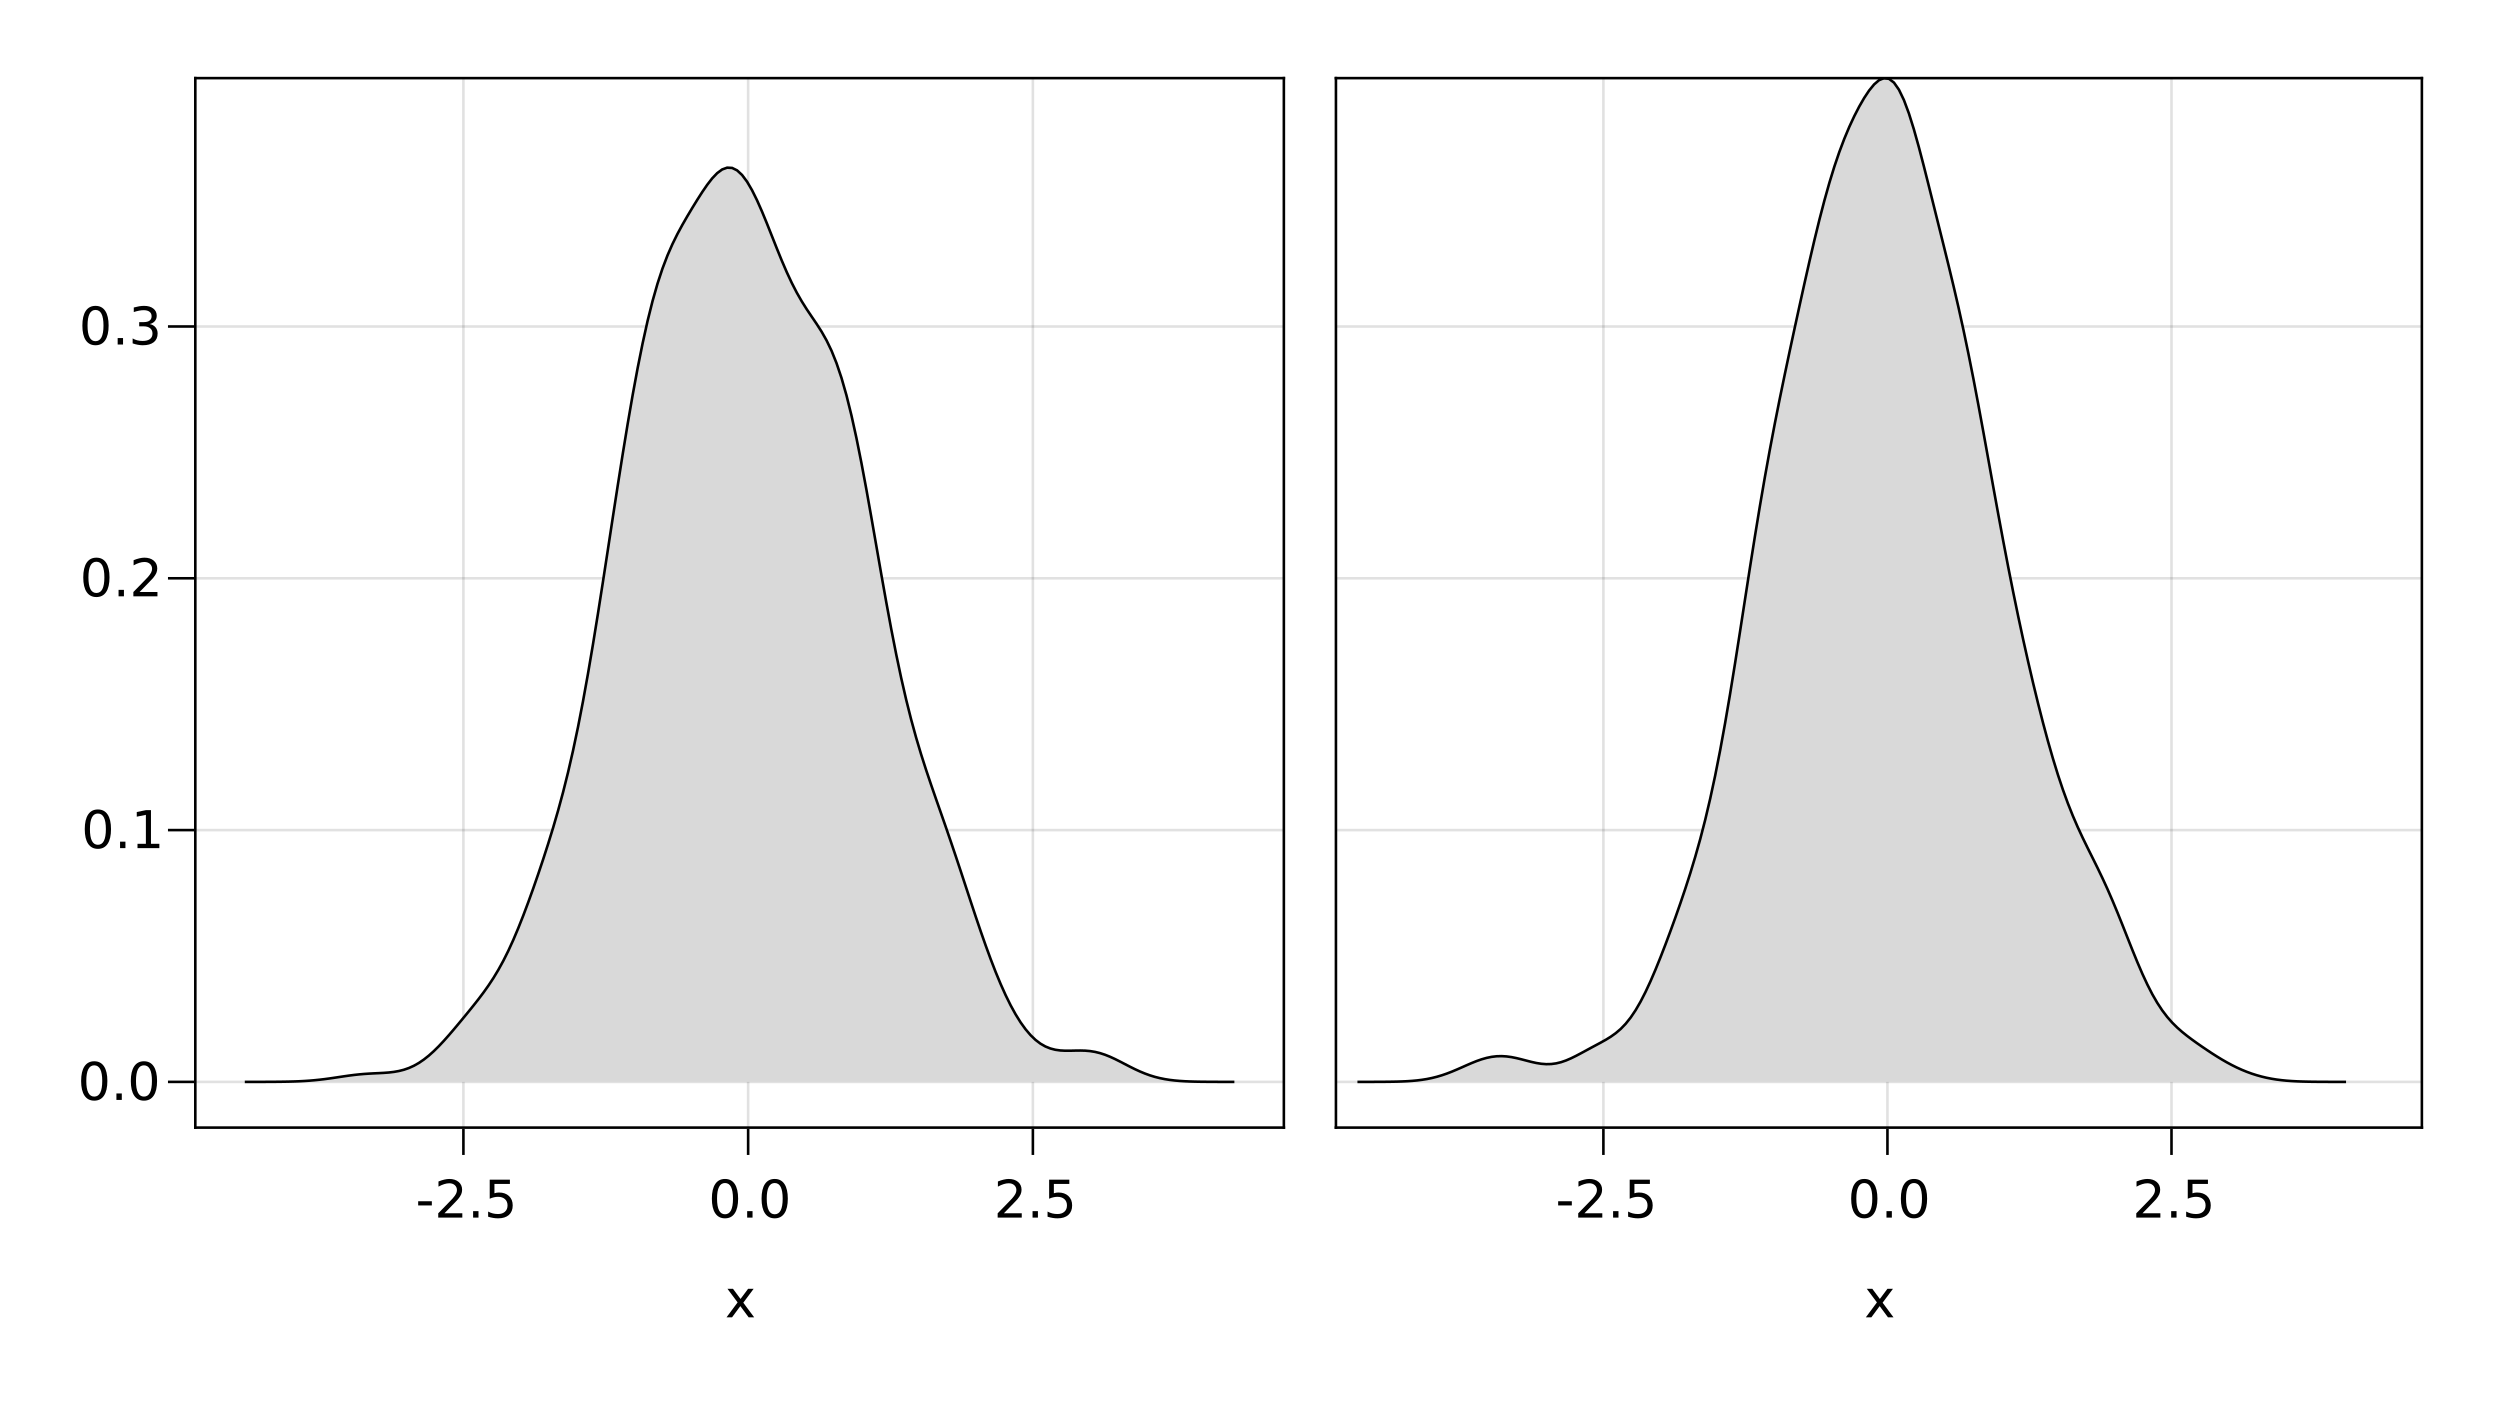 <?xml version="1.0" encoding="UTF-8"?>
<svg xmlns="http://www.w3.org/2000/svg" xmlns:xlink="http://www.w3.org/1999/xlink" width="960pt" height="540pt" viewBox="0 0 960 540" version="1.1">
<defs>
<g>
<symbol overflow="visible" id="glyph0-0">
<path style="stroke:none;" d="M 1 3.531 L 1 -14.109 L 11 -14.109 L 11 3.531 Z M 2.125 2.422 L 9.891 2.422 L 9.891 -12.984 L 2.125 -12.984 Z M 2.125 2.422 "/>
</symbol>
<symbol overflow="visible" id="glyph0-1">
<path style="stroke:none;" d="M 0.984 -6.281 L 6.234 -6.281 L 6.234 -4.672 L 0.984 -4.672 Z M 0.984 -6.281 "/>
</symbol>
<symbol overflow="visible" id="glyph0-2">
<path style="stroke:none;" d="M 2.141 -2.484 L 4.203 -2.484 L 4.203 0 L 2.141 0 Z M 2.141 -2.484 "/>
</symbol>
<symbol overflow="visible" id="glyph0-3">
<path style="stroke:none;" d="M 10.984 -10.938 L 7.016 -5.609 L 11.188 0 L 9.062 0 L 5.875 -4.297 L 2.703 0 L 0.578 0 L 4.828 -5.719 L 0.938 -10.938 L 3.062 -10.938 L 5.953 -7.047 L 8.859 -10.938 Z M 10.984 -10.938 "/>
</symbol>
<symbol overflow="visible" id="glyph1-0">
<path style="stroke:none;" d="M 1 3.531 L 1 -14.109 L 11 -14.109 L 11 3.531 Z M 2.125 2.422 L 9.891 2.422 L 9.891 -12.984 L 2.125 -12.984 Z M 2.125 2.422 "/>
</symbol>
<symbol overflow="visible" id="glyph1-1">
<path style="stroke:none;" d="M 3.844 -1.656 L 10.719 -1.656 L 10.719 0 L 1.469 0 L 1.469 -1.656 C 2.219 -2.438 3.238 -3.477 4.531 -4.781 C 5.82 -6.082 6.633 -6.926 6.969 -7.312 C 7.594 -8.02 8.031 -8.617 8.281 -9.109 C 8.531 -9.598 8.656 -10.082 8.656 -10.562 C 8.656 -11.332 8.383 -11.961 7.844 -12.453 C 7.301 -12.941 6.594 -13.188 5.719 -13.188 C 5.102 -13.188 4.453 -13.078 3.766 -12.859 C 3.078 -12.648 2.344 -12.328 1.562 -11.891 L 1.562 -13.875 C 2.352 -14.195 3.094 -14.438 3.781 -14.594 C 4.477 -14.758 5.113 -14.844 5.688 -14.844 C 7.195 -14.844 8.398 -14.461 9.297 -13.703 C 10.191 -12.953 10.641 -11.945 10.641 -10.688 C 10.641 -10.082 10.523 -9.508 10.297 -8.969 C 10.078 -8.438 9.672 -7.805 9.078 -7.078 C 8.922 -6.891 8.406 -6.344 7.531 -5.438 C 6.656 -4.539 5.426 -3.281 3.844 -1.656 Z M 3.844 -1.656 "/>
</symbol>
<symbol overflow="visible" id="glyph1-2">
<path style="stroke:none;" d="M 2.141 -2.484 L 4.203 -2.484 L 4.203 0 L 2.141 0 Z M 2.141 -2.484 "/>
</symbol>
<symbol overflow="visible" id="glyph1-3">
<path style="stroke:none;" d="M 2.156 -14.578 L 9.906 -14.578 L 9.906 -12.922 L 3.969 -12.922 L 3.969 -9.344 C 4.25 -9.445 4.531 -9.52 4.812 -9.562 C 5.102 -9.613 5.395 -9.641 5.688 -9.641 C 7.312 -9.641 8.598 -9.191 9.547 -8.297 C 10.504 -7.41 10.984 -6.203 10.984 -4.672 C 10.984 -3.109 10.492 -1.891 9.516 -1.016 C 8.535 -0.148 7.156 0.281 5.375 0.281 C 4.77 0.281 4.148 0.227 3.516 0.125 C 2.879 0.02 2.223 -0.133 1.547 -0.344 L 1.547 -2.328 C 2.129 -2.004 2.734 -1.766 3.359 -1.609 C 3.984 -1.453 4.645 -1.375 5.344 -1.375 C 6.469 -1.375 7.359 -1.672 8.016 -2.266 C 8.672 -2.859 9 -3.66 9 -4.672 C 9 -5.691 8.672 -6.5 8.016 -7.094 C 7.359 -7.688 6.469 -7.984 5.344 -7.984 C 4.812 -7.984 4.285 -7.922 3.766 -7.797 C 3.242 -7.68 2.707 -7.5 2.156 -7.25 Z M 2.156 -14.578 "/>
</symbol>
<symbol overflow="visible" id="glyph2-0">
<path style="stroke:none;" d="M 1 3.531 L 1 -14.109 L 11 -14.109 L 11 3.531 Z M 2.125 2.422 L 9.891 2.422 L 9.891 -12.984 L 2.125 -12.984 Z M 2.125 2.422 "/>
</symbol>
<symbol overflow="visible" id="glyph2-1">
<path style="stroke:none;" d="M 6.359 -13.281 C 5.336 -13.281 4.57 -12.781 4.062 -11.781 C 3.551 -10.781 3.297 -9.281 3.297 -7.281 C 3.297 -5.281 3.551 -3.781 4.062 -2.781 C 4.57 -1.781 5.336 -1.281 6.359 -1.281 C 7.379 -1.281 8.145 -1.781 8.656 -2.781 C 9.164 -3.781 9.422 -5.281 9.422 -7.281 C 9.422 -9.281 9.164 -10.781 8.656 -11.781 C 8.145 -12.781 7.379 -13.281 6.359 -13.281 Z M 6.359 -14.844 C 7.992 -14.844 9.238 -14.195 10.094 -12.906 C 10.957 -11.613 11.391 -9.738 11.391 -7.281 C 11.391 -4.82 10.957 -2.945 10.094 -1.656 C 9.238 -0.363 7.992 0.281 6.359 0.281 C 4.723 0.281 3.473 -0.363 2.609 -1.656 C 1.742 -2.945 1.312 -4.82 1.312 -7.281 C 1.312 -9.738 1.742 -11.613 2.609 -12.906 C 3.473 -14.195 4.723 -14.844 6.359 -14.844 Z M 6.359 -14.844 "/>
</symbol>
<symbol overflow="visible" id="glyph2-2">
<path style="stroke:none;" d="M 3.844 -1.656 L 10.719 -1.656 L 10.719 0 L 1.469 0 L 1.469 -1.656 C 2.219 -2.438 3.238 -3.477 4.531 -4.781 C 5.82 -6.082 6.633 -6.926 6.969 -7.312 C 7.594 -8.02 8.031 -8.617 8.281 -9.109 C 8.531 -9.598 8.656 -10.082 8.656 -10.562 C 8.656 -11.332 8.383 -11.961 7.844 -12.453 C 7.301 -12.941 6.594 -13.188 5.719 -13.188 C 5.102 -13.188 4.453 -13.078 3.766 -12.859 C 3.078 -12.648 2.344 -12.328 1.562 -11.891 L 1.562 -13.875 C 2.352 -14.195 3.094 -14.438 3.781 -14.594 C 4.477 -14.758 5.113 -14.844 5.688 -14.844 C 7.195 -14.844 8.398 -14.461 9.297 -13.703 C 10.191 -12.953 10.641 -11.945 10.641 -10.688 C 10.641 -10.082 10.523 -9.508 10.297 -8.969 C 10.078 -8.438 9.672 -7.805 9.078 -7.078 C 8.922 -6.891 8.406 -6.344 7.531 -5.438 C 6.656 -4.539 5.426 -3.281 3.844 -1.656 Z M 3.844 -1.656 "/>
</symbol>
<symbol overflow="visible" id="glyph3-0">
<path style="stroke:none;" d="M 1 3.531 L 1 -14.109 L 11 -14.109 L 11 3.531 Z M 2.125 2.422 L 9.891 2.422 L 9.891 -12.984 L 2.125 -12.984 Z M 2.125 2.422 "/>
</symbol>
<symbol overflow="visible" id="glyph3-1">
<path style="stroke:none;" d="M 2.141 -2.484 L 4.203 -2.484 L 4.203 0 L 2.141 0 Z M 2.141 -2.484 "/>
</symbol>
<symbol overflow="visible" id="glyph3-2">
<path style="stroke:none;" d="M 2.156 -14.578 L 9.906 -14.578 L 9.906 -12.922 L 3.969 -12.922 L 3.969 -9.344 C 4.25 -9.445 4.531 -9.52 4.812 -9.562 C 5.102 -9.613 5.395 -9.641 5.688 -9.641 C 7.312 -9.641 8.598 -9.191 9.547 -8.297 C 10.504 -7.41 10.984 -6.203 10.984 -4.672 C 10.984 -3.109 10.492 -1.891 9.516 -1.016 C 8.535 -0.148 7.156 0.281 5.375 0.281 C 4.77 0.281 4.148 0.227 3.516 0.125 C 2.879 0.02 2.223 -0.133 1.547 -0.344 L 1.547 -2.328 C 2.129 -2.004 2.734 -1.766 3.359 -1.609 C 3.984 -1.453 4.645 -1.375 5.344 -1.375 C 6.469 -1.375 7.359 -1.672 8.016 -2.266 C 8.672 -2.859 9 -3.66 9 -4.672 C 9 -5.691 8.672 -6.5 8.016 -7.094 C 7.359 -7.688 6.469 -7.984 5.344 -7.984 C 4.812 -7.984 4.285 -7.922 3.766 -7.797 C 3.242 -7.68 2.707 -7.5 2.156 -7.25 Z M 2.156 -14.578 "/>
</symbol>
<symbol overflow="visible" id="glyph4-0">
<path style="stroke:none;" d="M 1 3.531 L 1 -14.109 L 11 -14.109 L 11 3.531 Z M 2.125 2.422 L 9.891 2.422 L 9.891 -12.984 L 2.125 -12.984 Z M 2.125 2.422 "/>
</symbol>
<symbol overflow="visible" id="glyph4-1">
<path style="stroke:none;" d="M 6.359 -13.281 C 5.336 -13.281 4.57 -12.781 4.062 -11.781 C 3.551 -10.781 3.297 -9.281 3.297 -7.281 C 3.297 -5.281 3.551 -3.781 4.062 -2.781 C 4.57 -1.781 5.336 -1.281 6.359 -1.281 C 7.379 -1.281 8.145 -1.781 8.656 -2.781 C 9.164 -3.781 9.422 -5.281 9.422 -7.281 C 9.422 -9.281 9.164 -10.781 8.656 -11.781 C 8.145 -12.781 7.379 -13.281 6.359 -13.281 Z M 6.359 -14.844 C 7.992 -14.844 9.238 -14.195 10.094 -12.906 C 10.957 -11.613 11.391 -9.738 11.391 -7.281 C 11.391 -4.82 10.957 -2.945 10.094 -1.656 C 9.238 -0.363 7.992 0.281 6.359 0.281 C 4.723 0.281 3.473 -0.363 2.609 -1.656 C 1.742 -2.945 1.312 -4.82 1.312 -7.281 C 1.312 -9.738 1.742 -11.613 2.609 -12.906 C 3.473 -14.195 4.723 -14.844 6.359 -14.844 Z M 6.359 -14.844 "/>
</symbol>
<symbol overflow="visible" id="glyph4-2">
<path style="stroke:none;" d="M 2.141 -2.484 L 4.203 -2.484 L 4.203 0 L 2.141 0 Z M 2.141 -2.484 "/>
</symbol>
<symbol overflow="visible" id="glyph4-3">
<path style="stroke:none;" d="M 2.484 -1.656 L 5.703 -1.656 L 5.703 -12.781 L 2.203 -12.078 L 2.203 -13.875 L 5.688 -14.578 L 7.656 -14.578 L 7.656 -1.656 L 10.875 -1.656 L 10.875 0 L 2.484 0 Z M 2.484 -1.656 "/>
</symbol>
<symbol overflow="visible" id="glyph5-0">
<path style="stroke:none;" d="M 1 3.531 L 1 -14.109 L 11 -14.109 L 11 3.531 Z M 2.125 2.422 L 9.891 2.422 L 9.891 -12.984 L 2.125 -12.984 Z M 2.125 2.422 "/>
</symbol>
<symbol overflow="visible" id="glyph5-1">
<path style="stroke:none;" d="M 2.141 -2.484 L 4.203 -2.484 L 4.203 0 L 2.141 0 Z M 2.141 -2.484 "/>
</symbol>
<symbol overflow="visible" id="glyph6-0">
<path style="stroke:none;" d="M 1 3.531 L 1 -14.109 L 11 -14.109 L 11 3.531 Z M 2.125 2.422 L 9.891 2.422 L 9.891 -12.984 L 2.125 -12.984 Z M 2.125 2.422 "/>
</symbol>
<symbol overflow="visible" id="glyph6-1">
<path style="stroke:none;" d="M 6.359 -13.281 C 5.336 -13.281 4.57 -12.781 4.062 -11.781 C 3.551 -10.781 3.297 -9.281 3.297 -7.281 C 3.297 -5.281 3.551 -3.781 4.062 -2.781 C 4.57 -1.781 5.336 -1.281 6.359 -1.281 C 7.379 -1.281 8.145 -1.781 8.656 -2.781 C 9.164 -3.781 9.422 -5.281 9.422 -7.281 C 9.422 -9.281 9.164 -10.781 8.656 -11.781 C 8.145 -12.781 7.379 -13.281 6.359 -13.281 Z M 6.359 -14.844 C 7.992 -14.844 9.238 -14.195 10.094 -12.906 C 10.957 -11.613 11.391 -9.738 11.391 -7.281 C 11.391 -4.82 10.957 -2.945 10.094 -1.656 C 9.238 -0.363 7.992 0.281 6.359 0.281 C 4.723 0.281 3.473 -0.363 2.609 -1.656 C 1.742 -2.945 1.312 -4.82 1.312 -7.281 C 1.312 -9.738 1.742 -11.613 2.609 -12.906 C 3.473 -14.195 4.723 -14.844 6.359 -14.844 Z M 6.359 -14.844 "/>
</symbol>
<symbol overflow="visible" id="glyph7-0">
<path style="stroke:none;" d="M 1 3.531 L 1 -14.109 L 11 -14.109 L 11 3.531 Z M 2.125 2.422 L 9.891 2.422 L 9.891 -12.984 L 2.125 -12.984 Z M 2.125 2.422 "/>
</symbol>
<symbol overflow="visible" id="glyph7-1">
<path style="stroke:none;" d="M 6.359 -13.281 C 5.336 -13.281 4.57 -12.781 4.062 -11.781 C 3.551 -10.781 3.297 -9.281 3.297 -7.281 C 3.297 -5.281 3.551 -3.781 4.062 -2.781 C 4.57 -1.781 5.336 -1.281 6.359 -1.281 C 7.379 -1.281 8.145 -1.781 8.656 -2.781 C 9.164 -3.781 9.422 -5.281 9.422 -7.281 C 9.422 -9.281 9.164 -10.781 8.656 -11.781 C 8.145 -12.781 7.379 -13.281 6.359 -13.281 Z M 6.359 -14.844 C 7.992 -14.844 9.238 -14.195 10.094 -12.906 C 10.957 -11.613 11.391 -9.738 11.391 -7.281 C 11.391 -4.82 10.957 -2.945 10.094 -1.656 C 9.238 -0.363 7.992 0.281 6.359 0.281 C 4.723 0.281 3.473 -0.363 2.609 -1.656 C 1.742 -2.945 1.312 -4.82 1.312 -7.281 C 1.312 -9.738 1.742 -11.613 2.609 -12.906 C 3.473 -14.195 4.723 -14.844 6.359 -14.844 Z M 6.359 -14.844 "/>
</symbol>
<symbol overflow="visible" id="glyph8-0">
<path style="stroke:none;" d="M 1 3.531 L 1 -14.109 L 11 -14.109 L 11 3.531 Z M 2.125 2.422 L 9.891 2.422 L 9.891 -12.984 L 2.125 -12.984 Z M 2.125 2.422 "/>
</symbol>
<symbol overflow="visible" id="glyph8-1">
<path style="stroke:none;" d="M 6.359 -13.281 C 5.336 -13.281 4.57 -12.781 4.062 -11.781 C 3.551 -10.781 3.297 -9.281 3.297 -7.281 C 3.297 -5.281 3.551 -3.781 4.062 -2.781 C 4.57 -1.781 5.336 -1.281 6.359 -1.281 C 7.379 -1.281 8.145 -1.781 8.656 -2.781 C 9.164 -3.781 9.422 -5.281 9.422 -7.281 C 9.422 -9.281 9.164 -10.781 8.656 -11.781 C 8.145 -12.781 7.379 -13.281 6.359 -13.281 Z M 6.359 -14.844 C 7.992 -14.844 9.238 -14.195 10.094 -12.906 C 10.957 -11.613 11.391 -9.738 11.391 -7.281 C 11.391 -4.82 10.957 -2.945 10.094 -1.656 C 9.238 -0.363 7.992 0.281 6.359 0.281 C 4.723 0.281 3.473 -0.363 2.609 -1.656 C 1.742 -2.945 1.312 -4.82 1.312 -7.281 C 1.312 -9.738 1.742 -11.613 2.609 -12.906 C 3.473 -14.195 4.723 -14.844 6.359 -14.844 Z M 6.359 -14.844 "/>
</symbol>
<symbol overflow="visible" id="glyph9-0">
<path style="stroke:none;" d="M 1 3.531 L 1 -14.109 L 11 -14.109 L 11 3.531 Z M 2.125 2.422 L 9.891 2.422 L 9.891 -12.984 L 2.125 -12.984 Z M 2.125 2.422 "/>
</symbol>
<symbol overflow="visible" id="glyph9-1">
<path style="stroke:none;" d="M 2.141 -2.484 L 4.203 -2.484 L 4.203 0 L 2.141 0 Z M 2.141 -2.484 "/>
</symbol>
<symbol overflow="visible" id="glyph9-2">
<path style="stroke:none;" d="M 6.359 -13.281 C 5.336 -13.281 4.57 -12.781 4.062 -11.781 C 3.551 -10.781 3.297 -9.281 3.297 -7.281 C 3.297 -5.281 3.551 -3.781 4.062 -2.781 C 4.57 -1.781 5.336 -1.281 6.359 -1.281 C 7.379 -1.281 8.145 -1.781 8.656 -2.781 C 9.164 -3.781 9.422 -5.281 9.422 -7.281 C 9.422 -9.281 9.164 -10.781 8.656 -11.781 C 8.145 -12.781 7.379 -13.281 6.359 -13.281 Z M 6.359 -14.844 C 7.992 -14.844 9.238 -14.195 10.094 -12.906 C 10.957 -11.613 11.391 -9.738 11.391 -7.281 C 11.391 -4.82 10.957 -2.945 10.094 -1.656 C 9.238 -0.363 7.992 0.281 6.359 0.281 C 4.723 0.281 3.473 -0.363 2.609 -1.656 C 1.742 -2.945 1.312 -4.82 1.312 -7.281 C 1.312 -9.738 1.742 -11.613 2.609 -12.906 C 3.473 -14.195 4.723 -14.844 6.359 -14.844 Z M 6.359 -14.844 "/>
</symbol>
<symbol overflow="visible" id="glyph10-0">
<path style="stroke:none;" d="M 1 3.531 L 1 -14.109 L 11 -14.109 L 11 3.531 Z M 2.125 2.422 L 9.891 2.422 L 9.891 -12.984 L 2.125 -12.984 Z M 2.125 2.422 "/>
</symbol>
<symbol overflow="visible" id="glyph10-1">
<path style="stroke:none;" d="M 3.844 -1.656 L 10.719 -1.656 L 10.719 0 L 1.469 0 L 1.469 -1.656 C 2.219 -2.438 3.238 -3.477 4.531 -4.781 C 5.82 -6.082 6.633 -6.926 6.969 -7.312 C 7.594 -8.02 8.031 -8.617 8.281 -9.109 C 8.531 -9.598 8.656 -10.082 8.656 -10.562 C 8.656 -11.332 8.383 -11.961 7.844 -12.453 C 7.301 -12.941 6.594 -13.188 5.719 -13.188 C 5.102 -13.188 4.453 -13.078 3.766 -12.859 C 3.078 -12.648 2.344 -12.328 1.562 -11.891 L 1.562 -13.875 C 2.352 -14.195 3.094 -14.438 3.781 -14.594 C 4.477 -14.758 5.113 -14.844 5.688 -14.844 C 7.195 -14.844 8.398 -14.461 9.297 -13.703 C 10.191 -12.953 10.641 -11.945 10.641 -10.688 C 10.641 -10.082 10.523 -9.508 10.297 -8.969 C 10.078 -8.438 9.672 -7.805 9.078 -7.078 C 8.922 -6.891 8.406 -6.344 7.531 -5.438 C 6.656 -4.539 5.426 -3.281 3.844 -1.656 Z M 3.844 -1.656 "/>
</symbol>
<symbol overflow="visible" id="glyph11-0">
<path style="stroke:none;" d="M 1 3.531 L 1 -14.109 L 11 -14.109 L 11 3.531 Z M 2.125 2.422 L 9.891 2.422 L 9.891 -12.984 L 2.125 -12.984 Z M 2.125 2.422 "/>
</symbol>
<symbol overflow="visible" id="glyph11-1">
<path style="stroke:none;" d="M 2.141 -2.484 L 4.203 -2.484 L 4.203 0 L 2.141 0 Z M 2.141 -2.484 "/>
</symbol>
<symbol overflow="visible" id="glyph11-2">
<path style="stroke:none;" d="M 8.109 -7.859 C 9.055 -7.66 9.797 -7.238 10.328 -6.594 C 10.859 -5.957 11.125 -5.172 11.125 -4.234 C 11.125 -2.797 10.629 -1.68 9.641 -0.891 C 8.648 -0.109 7.242 0.281 5.422 0.281 C 4.805 0.281 4.176 0.219 3.531 0.094 C 2.883 -0.02 2.219 -0.195 1.531 -0.438 L 1.531 -2.344 C 2.07 -2.02 2.664 -1.773 3.312 -1.609 C 3.969 -1.453 4.648 -1.375 5.359 -1.375 C 6.598 -1.375 7.539 -1.617 8.188 -2.109 C 8.832 -2.598 9.156 -3.305 9.156 -4.234 C 9.156 -5.098 8.852 -5.77 8.25 -6.25 C 7.656 -6.738 6.82 -6.984 5.75 -6.984 L 4.047 -6.984 L 4.047 -8.609 L 5.828 -8.609 C 6.797 -8.609 7.535 -8.801 8.047 -9.188 C 8.555 -9.57 8.812 -10.129 8.812 -10.859 C 8.812 -11.609 8.547 -12.18 8.016 -12.578 C 7.492 -12.984 6.738 -13.188 5.75 -13.188 C 5.207 -13.188 4.625 -13.125 4 -13 C 3.383 -12.883 2.707 -12.707 1.969 -12.469 L 1.969 -14.219 C 2.719 -14.426 3.414 -14.582 4.062 -14.688 C 4.719 -14.789 5.336 -14.844 5.922 -14.844 C 7.422 -14.844 8.602 -14.5 9.469 -13.812 C 10.344 -13.133 10.781 -12.219 10.781 -11.062 C 10.781 -10.258 10.547 -9.578 10.078 -9.016 C 9.617 -8.461 8.961 -8.078 8.109 -7.859 Z M 8.109 -7.859 "/>
</symbol>
<symbol overflow="visible" id="glyph12-0">
<path style="stroke:none;" d="M 1 3.531 L 1 -14.109 L 11 -14.109 L 11 3.531 Z M 2.125 2.422 L 9.891 2.422 L 9.891 -12.984 L 2.125 -12.984 Z M 2.125 2.422 "/>
</symbol>
<symbol overflow="visible" id="glyph12-1">
<path style="stroke:none;" d="M 0.984 -6.281 L 6.234 -6.281 L 6.234 -4.672 L 0.984 -4.672 Z M 0.984 -6.281 "/>
</symbol>
<symbol overflow="visible" id="glyph12-2">
<path style="stroke:none;" d="M 2.141 -2.484 L 4.203 -2.484 L 4.203 0 L 2.141 0 Z M 2.141 -2.484 "/>
</symbol>
<symbol overflow="visible" id="glyph12-3">
<path style="stroke:none;" d="M 6.359 -13.281 C 5.336 -13.281 4.57 -12.781 4.062 -11.781 C 3.551 -10.781 3.297 -9.281 3.297 -7.281 C 3.297 -5.281 3.551 -3.781 4.062 -2.781 C 4.57 -1.781 5.336 -1.281 6.359 -1.281 C 7.379 -1.281 8.145 -1.781 8.656 -2.781 C 9.164 -3.781 9.422 -5.281 9.422 -7.281 C 9.422 -9.281 9.164 -10.781 8.656 -11.781 C 8.145 -12.781 7.379 -13.281 6.359 -13.281 Z M 6.359 -14.844 C 7.992 -14.844 9.238 -14.195 10.094 -12.906 C 10.957 -11.613 11.391 -9.738 11.391 -7.281 C 11.391 -4.82 10.957 -2.945 10.094 -1.656 C 9.238 -0.363 7.992 0.281 6.359 0.281 C 4.723 0.281 3.473 -0.363 2.609 -1.656 C 1.742 -2.945 1.312 -4.82 1.312 -7.281 C 1.312 -9.738 1.742 -11.613 2.609 -12.906 C 3.473 -14.195 4.723 -14.844 6.359 -14.844 Z M 6.359 -14.844 "/>
</symbol>
<symbol overflow="visible" id="glyph13-0">
<path style="stroke:none;" d="M 1 3.531 L 1 -14.109 L 11 -14.109 L 11 3.531 Z M 2.125 2.422 L 9.891 2.422 L 9.891 -12.984 L 2.125 -12.984 Z M 2.125 2.422 "/>
</symbol>
<symbol overflow="visible" id="glyph13-1">
<path style="stroke:none;" d="M 2.141 -2.484 L 4.203 -2.484 L 4.203 0 L 2.141 0 Z M 2.141 -2.484 "/>
</symbol>
<symbol overflow="visible" id="glyph13-2">
<path style="stroke:none;" d="M 2.156 -14.578 L 9.906 -14.578 L 9.906 -12.922 L 3.969 -12.922 L 3.969 -9.344 C 4.25 -9.445 4.531 -9.52 4.812 -9.562 C 5.102 -9.613 5.395 -9.641 5.688 -9.641 C 7.312 -9.641 8.598 -9.191 9.547 -8.297 C 10.504 -7.41 10.984 -6.203 10.984 -4.672 C 10.984 -3.109 10.492 -1.891 9.516 -1.016 C 8.535 -0.148 7.156 0.281 5.375 0.281 C 4.77 0.281 4.148 0.227 3.516 0.125 C 2.879 0.02 2.223 -0.133 1.547 -0.344 L 1.547 -2.328 C 2.129 -2.004 2.734 -1.766 3.359 -1.609 C 3.984 -1.453 4.645 -1.375 5.344 -1.375 C 6.469 -1.375 7.359 -1.672 8.016 -2.266 C 8.672 -2.859 9 -3.66 9 -4.672 C 9 -5.691 8.672 -6.5 8.016 -7.094 C 7.359 -7.688 6.469 -7.984 5.344 -7.984 C 4.812 -7.984 4.285 -7.922 3.766 -7.797 C 3.242 -7.68 2.707 -7.5 2.156 -7.25 Z M 2.156 -14.578 "/>
</symbol>
<symbol overflow="visible" id="glyph13-3">
<path style="stroke:none;" d="M 6.359 -13.281 C 5.336 -13.281 4.57 -12.781 4.062 -11.781 C 3.551 -10.781 3.297 -9.281 3.297 -7.281 C 3.297 -5.281 3.551 -3.781 4.062 -2.781 C 4.57 -1.781 5.336 -1.281 6.359 -1.281 C 7.379 -1.281 8.145 -1.781 8.656 -2.781 C 9.164 -3.781 9.422 -5.281 9.422 -7.281 C 9.422 -9.281 9.164 -10.781 8.656 -11.781 C 8.145 -12.781 7.379 -13.281 6.359 -13.281 Z M 6.359 -14.844 C 7.992 -14.844 9.238 -14.195 10.094 -12.906 C 10.957 -11.613 11.391 -9.738 11.391 -7.281 C 11.391 -4.82 10.957 -2.945 10.094 -1.656 C 9.238 -0.363 7.992 0.281 6.359 0.281 C 4.723 0.281 3.473 -0.363 2.609 -1.656 C 1.742 -2.945 1.312 -4.82 1.312 -7.281 C 1.312 -9.738 1.742 -11.613 2.609 -12.906 C 3.473 -14.195 4.723 -14.844 6.359 -14.844 Z M 6.359 -14.844 "/>
</symbol>
<symbol overflow="visible" id="glyph13-4">
<path style="stroke:none;" d="M 10.984 -10.938 L 7.016 -5.609 L 11.188 0 L 9.062 0 L 5.875 -4.297 L 2.703 0 L 0.578 0 L 4.828 -5.719 L 0.938 -10.938 L 3.062 -10.938 L 5.953 -7.047 L 8.859 -10.938 Z M 10.984 -10.938 "/>
</symbol>
</g>
<clipPath id="clip1">
  <path d="M 513 30 L 916 30 L 916 430 L 513 430 Z M 513 30 "/>
</clipPath>
</defs>
<g id="surface66">
<rect x="0" y="0" width="960" height="540" style="fill:rgb(100%,100%,100%);fill-opacity:1;stroke:none;"/>
<path style=" stroke:none;fill-rule:nonzero;fill:rgb(100%,100%,100%);fill-opacity:1;" d="M 75 433 L 493 433 L 493 30 L 75 30 Z M 75 433 "/>
<path style=" stroke:none;fill-rule:nonzero;fill:rgb(100%,100%,100%);fill-opacity:1;" d="M 513 433 L 930 433 L 930 30 L 513 30 Z M 513 433 "/>
<path style="fill:none;stroke-width:1;stroke-linecap:butt;stroke-linejoin:miter;stroke:rgb(0%,0%,0%);stroke-opacity:0.12;stroke-miterlimit:10;" d="M 177.949 433 L 177.949 30 "/>
<path style="fill:none;stroke-width:1;stroke-linecap:butt;stroke-linejoin:miter;stroke:rgb(0%,0%,0%);stroke-opacity:0.12;stroke-miterlimit:10;" d="M 287.285 433 L 287.285 30 "/>
<path style="fill:none;stroke-width:1;stroke-linecap:butt;stroke-linejoin:miter;stroke:rgb(0%,0%,0%);stroke-opacity:0.12;stroke-miterlimit:10;" d="M 396.625 433 L 396.625 30 "/>
<path style="fill:none;stroke-width:1;stroke-linecap:butt;stroke-linejoin:miter;stroke:rgb(0%,0%,0%);stroke-opacity:0.12;stroke-miterlimit:10;" d="M 75 415.445 L 493 415.445 "/>
<path style="fill:none;stroke-width:1;stroke-linecap:butt;stroke-linejoin:miter;stroke:rgb(0%,0%,0%);stroke-opacity:0.12;stroke-miterlimit:10;" d="M 75 318.754 L 493 318.754 "/>
<path style="fill:none;stroke-width:1;stroke-linecap:butt;stroke-linejoin:miter;stroke:rgb(0%,0%,0%);stroke-opacity:0.12;stroke-miterlimit:10;" d="M 75 222.062 L 493 222.062 "/>
<path style="fill:none;stroke-width:1;stroke-linecap:butt;stroke-linejoin:miter;stroke:rgb(0%,0%,0%);stroke-opacity:0.12;stroke-miterlimit:10;" d="M 75 125.371 L 493 125.371 "/>
<path style="fill:none;stroke-width:1;stroke-linecap:butt;stroke-linejoin:miter;stroke:rgb(0%,0%,0%);stroke-opacity:0.12;stroke-miterlimit:10;" d="M 615.703 433 L 615.703 30 "/>
<path style="fill:none;stroke-width:1;stroke-linecap:butt;stroke-linejoin:miter;stroke:rgb(0%,0%,0%);stroke-opacity:0.12;stroke-miterlimit:10;" d="M 724.777 433 L 724.777 30 "/>
<path style="fill:none;stroke-width:1;stroke-linecap:butt;stroke-linejoin:miter;stroke:rgb(0%,0%,0%);stroke-opacity:0.12;stroke-miterlimit:10;" d="M 833.855 433 L 833.855 30 "/>
<path style="fill:none;stroke-width:1;stroke-linecap:butt;stroke-linejoin:miter;stroke:rgb(0%,0%,0%);stroke-opacity:0.12;stroke-miterlimit:10;" d="M 513 415.445 L 930 415.445 "/>
<path style="fill:none;stroke-width:1;stroke-linecap:butt;stroke-linejoin:miter;stroke:rgb(0%,0%,0%);stroke-opacity:0.12;stroke-miterlimit:10;" d="M 513 318.754 L 930 318.754 "/>
<path style="fill:none;stroke-width:1;stroke-linecap:butt;stroke-linejoin:miter;stroke:rgb(0%,0%,0%);stroke-opacity:0.12;stroke-miterlimit:10;" d="M 513 222.062 L 930 222.062 "/>
<path style="fill:none;stroke-width:1;stroke-linecap:butt;stroke-linejoin:miter;stroke:rgb(0%,0%,0%);stroke-opacity:0.12;stroke-miterlimit:10;" d="M 513 125.371 L 930 125.371 "/>
<g style="fill:rgb(0%,0%,0%);fill-opacity:1;">
  <use xlink:href="#glyph0-1" x="159.594" y="467.562"/>
</g>
<g style="fill:rgb(0%,0%,0%);fill-opacity:1;">
  <use xlink:href="#glyph1-1" x="166.812" y="467.562"/>
</g>
<g style="fill:rgb(0%,0%,0%);fill-opacity:1;">
  <use xlink:href="#glyph1-2" x="179.535" y="467.562"/>
</g>
<g style="fill:rgb(0%,0%,0%);fill-opacity:1;">
  <use xlink:href="#glyph1-3" x="185.895" y="467.562"/>
</g>
<g style="fill:rgb(0%,0%,0%);fill-opacity:1;">
  <use xlink:href="#glyph2-1" x="272.047" y="467.562"/>
</g>
<g style="fill:rgb(0%,0%,0%);fill-opacity:1;">
  <use xlink:href="#glyph0-2" x="284.773" y="467.562"/>
</g>
<g style="fill:rgb(0%,0%,0%);fill-opacity:1;">
  <use xlink:href="#glyph2-1" x="291.129" y="467.562"/>
</g>
<g style="fill:rgb(0%,0%,0%);fill-opacity:1;">
  <use xlink:href="#glyph2-2" x="381.633" y="467.562"/>
</g>
<g style="fill:rgb(0%,0%,0%);fill-opacity:1;">
  <use xlink:href="#glyph3-1" x="394.359" y="467.562"/>
</g>
<g style="fill:rgb(0%,0%,0%);fill-opacity:1;">
  <use xlink:href="#glyph3-2" x="400.715" y="467.562"/>
</g>
<g style="fill:rgb(0%,0%,0%);fill-opacity:1;">
  <use xlink:href="#glyph0-3" x="278.41" y="505.844"/>
</g>
<g style="fill:rgb(0%,0%,0%);fill-opacity:1;">
  <use xlink:href="#glyph4-1" x="29.84" y="422.371"/>
</g>
<g style="fill:rgb(0%,0%,0%);fill-opacity:1;">
  <use xlink:href="#glyph5-1" x="42.566" y="422.371"/>
</g>
<g style="fill:rgb(0%,0%,0%);fill-opacity:1;">
  <use xlink:href="#glyph6-1" x="48.922" y="422.371"/>
</g>
<g style="fill:rgb(0%,0%,0%);fill-opacity:1;">
  <use xlink:href="#glyph7-1" x="31.238" y="325.68"/>
</g>
<g style="fill:rgb(0%,0%,0%);fill-opacity:1;">
  <use xlink:href="#glyph4-2" x="43.961" y="325.68"/>
</g>
<g style="fill:rgb(0%,0%,0%);fill-opacity:1;">
  <use xlink:href="#glyph4-3" x="50.316" y="325.68"/>
</g>
<g style="fill:rgb(0%,0%,0%);fill-opacity:1;">
  <use xlink:href="#glyph8-1" x="30.66" y="228.988"/>
</g>
<g style="fill:rgb(0%,0%,0%);fill-opacity:1;">
  <use xlink:href="#glyph9-1" x="43.387" y="228.988"/>
</g>
<g style="fill:rgb(0%,0%,0%);fill-opacity:1;">
  <use xlink:href="#glyph10-1" x="49.742" y="228.988"/>
</g>
<g style="fill:rgb(0%,0%,0%);fill-opacity:1;">
  <use xlink:href="#glyph9-2" x="30.32" y="132.297"/>
</g>
<g style="fill:rgb(0%,0%,0%);fill-opacity:1;">
  <use xlink:href="#glyph11-1" x="43.043" y="132.297"/>
</g>
<g style="fill:rgb(0%,0%,0%);fill-opacity:1;">
  <use xlink:href="#glyph11-2" x="49.402" y="132.297"/>
</g>
<g style="fill:rgb(0%,0%,0%);fill-opacity:1;">
  <use xlink:href="#glyph12-1" x="597.348" y="467.562"/>
</g>
<g style="fill:rgb(0%,0%,0%);fill-opacity:1;">
  <use xlink:href="#glyph2-2" x="604.566" y="467.562"/>
</g>
<g style="fill:rgb(0%,0%,0%);fill-opacity:1;">
  <use xlink:href="#glyph13-1" x="617.289" y="467.562"/>
</g>
<g style="fill:rgb(0%,0%,0%);fill-opacity:1;">
  <use xlink:href="#glyph13-2" x="623.648" y="467.562"/>
</g>
<g style="fill:rgb(0%,0%,0%);fill-opacity:1;">
  <use xlink:href="#glyph13-3" x="709.539" y="467.562"/>
</g>
<g style="fill:rgb(0%,0%,0%);fill-opacity:1;">
  <use xlink:href="#glyph12-2" x="722.266" y="467.562"/>
</g>
<g style="fill:rgb(0%,0%,0%);fill-opacity:1;">
  <use xlink:href="#glyph12-3" x="728.621" y="467.562"/>
</g>
<g style="fill:rgb(0%,0%,0%);fill-opacity:1;">
  <use xlink:href="#glyph2-2" x="818.863" y="467.562"/>
</g>
<g style="fill:rgb(0%,0%,0%);fill-opacity:1;">
  <use xlink:href="#glyph13-1" x="831.59" y="467.562"/>
</g>
<g style="fill:rgb(0%,0%,0%);fill-opacity:1;">
  <use xlink:href="#glyph13-2" x="837.945" y="467.562"/>
</g>
<g style="fill:rgb(0%,0%,0%);fill-opacity:1;">
  <use xlink:href="#glyph13-4" x="715.91" y="505.844"/>
</g>
<path style=" stroke:none;fill-rule:nonzero;fill:rgb(85.098%,85.098%,85.098%);fill-opacity:1;" d="M 94 415.445 L 95.91 415.445 L 97.82 415.441 L 99.73 415.441 L 101.637 415.438 L 103.547 415.43 L 105.457 415.418 L 107.367 415.398 L 109.277 415.371 L 111.188 415.332 L 113.094 415.277 L 115.004 415.203 L 116.914 415.102 L 118.824 414.973 L 120.734 414.812 L 122.645 414.617 L 124.555 414.391 L 126.461 414.137 L 128.371 413.859 L 132.191 413.289 L 134.102 413.016 L 136.012 412.773 L 137.918 412.566 L 139.828 412.398 L 141.738 412.27 L 143.648 412.168 L 145.559 412.082 L 147.469 411.977 L 149.375 411.832 L 151.285 411.605 L 153.195 411.266 L 155.105 410.781 L 157.016 410.117 L 158.926 409.254 L 160.836 408.176 L 162.742 406.879 L 164.652 405.367 L 166.562 403.656 L 168.473 401.77 L 170.383 399.738 L 172.293 397.59 L 174.199 395.367 L 176.109 393.09 L 178.02 390.781 L 179.93 388.453 L 181.84 386.086 L 183.75 383.66 L 185.66 381.133 L 187.566 378.449 L 189.477 375.555 L 191.387 372.387 L 193.297 368.906 L 195.207 365.082 L 197.117 360.902 L 199.023 356.387 L 200.934 351.566 L 202.844 346.484 L 204.754 341.176 L 206.664 335.668 L 208.574 329.973 L 210.48 324.055 L 212.391 317.855 L 214.301 311.285 L 216.211 304.242 L 218.121 296.609 L 220.031 288.297 L 221.941 279.238 L 223.848 269.414 L 225.758 258.848 L 227.668 247.617 L 229.578 235.836 L 231.488 223.656 L 233.398 211.246 L 235.305 198.773 L 237.215 186.418 L 239.125 174.344 L 241.035 162.707 L 242.945 151.66 L 244.855 141.328 L 246.766 131.824 L 248.672 123.23 L 250.582 115.586 L 252.492 108.891 L 254.402 103.09 L 256.312 98.078 L 258.223 93.719 L 260.129 89.852 L 262.039 86.324 L 263.949 83 L 265.859 79.805 L 267.77 76.699 L 269.68 73.715 L 271.59 70.934 L 273.496 68.473 L 275.406 66.477 L 277.316 65.07 L 279.227 64.383 L 281.137 64.484 L 283.047 65.422 L 284.953 67.191 L 286.863 69.75 L 288.773 73.012 L 290.684 76.867 L 292.594 81.191 L 294.504 85.828 L 296.41 90.629 L 298.32 95.445 L 300.23 100.129 L 302.141 104.562 L 304.051 108.656 L 305.961 112.371 L 307.871 115.711 L 309.777 118.742 L 311.688 121.582 L 313.598 124.395 L 315.508 127.379 L 317.418 130.754 L 319.328 134.727 L 321.234 139.484 L 323.145 145.16 L 325.055 151.844 L 326.965 159.551 L 328.875 168.227 L 330.785 177.762 L 332.695 187.98 L 334.602 198.68 L 336.512 209.617 L 338.422 220.562 L 340.332 231.281 L 342.242 241.582 L 344.152 251.305 L 346.059 260.348 L 347.969 268.672 L 349.879 276.281 L 351.789 283.238 L 353.699 289.641 L 355.609 295.613 L 357.52 301.289 L 359.426 306.797 L 361.336 312.25 L 363.246 317.727 L 365.156 323.289 L 367.066 328.949 L 368.977 334.695 L 370.883 340.5 L 372.793 346.309 L 374.703 352.059 L 376.613 357.688 L 378.523 363.137 L 380.434 368.348 L 382.34 373.277 L 384.25 377.883 L 386.16 382.137 L 388.07 386.016 L 389.98 389.492 L 391.891 392.566 L 393.801 395.223 L 395.707 397.465 L 397.617 399.305 L 399.527 400.758 L 401.438 401.852 L 403.348 402.621 L 405.258 403.113 L 407.164 403.379 L 409.074 403.477 L 410.984 403.473 L 412.895 403.426 L 414.805 403.402 L 416.715 403.453 L 418.625 403.621 L 420.531 403.934 L 422.441 404.406 L 424.352 405.031 L 426.262 405.797 L 428.172 406.676 L 430.082 407.633 L 431.988 408.621 L 433.898 409.609 L 435.809 410.559 L 437.719 411.438 L 439.629 412.23 L 441.539 412.926 L 443.445 413.512 L 445.355 413.992 L 447.266 414.379 L 449.176 414.684 L 451.086 414.91 L 452.996 415.078 L 454.906 415.199 L 456.812 415.285 L 458.723 415.344 L 460.633 415.383 L 462.543 415.406 L 464.453 415.422 L 466.363 415.434 L 468.27 415.438 L 472.09 415.445 L 474 415.445 Z M 94 415.445 "/>
<path style="fill:none;stroke-width:1;stroke-linecap:butt;stroke-linejoin:miter;stroke:rgb(0%,0%,0%);stroke-opacity:1;stroke-miterlimit:10;" d="M 94 415.445 L 95.91 415.445 L 97.82 415.441 L 99.73 415.441 L 101.637 415.438 L 103.547 415.43 L 105.457 415.418 L 107.367 415.398 L 109.277 415.371 L 111.188 415.332 L 113.094 415.277 L 115.004 415.203 L 116.914 415.102 L 118.824 414.973 L 120.734 414.812 L 122.645 414.617 L 124.555 414.391 L 126.461 414.137 L 128.371 413.859 L 132.191 413.289 L 134.102 413.016 L 136.012 412.773 L 137.918 412.566 L 139.828 412.398 L 141.738 412.27 L 143.648 412.168 L 145.559 412.082 L 147.469 411.977 L 149.375 411.832 L 151.285 411.605 L 153.195 411.266 L 155.105 410.781 L 157.016 410.117 L 158.926 409.254 L 160.836 408.176 L 162.742 406.879 L 164.652 405.367 L 166.562 403.656 L 168.473 401.77 L 170.383 399.738 L 172.293 397.59 L 174.199 395.367 L 176.109 393.09 L 178.02 390.781 L 179.93 388.453 L 181.84 386.086 L 183.75 383.66 L 185.66 381.133 L 187.566 378.449 L 189.477 375.555 L 191.387 372.387 L 193.297 368.906 L 195.207 365.082 L 197.117 360.902 L 199.023 356.387 L 200.934 351.566 L 202.844 346.484 L 204.754 341.176 L 206.664 335.668 L 208.574 329.973 L 210.48 324.055 L 212.391 317.855 L 214.301 311.285 L 216.211 304.242 L 218.121 296.609 L 220.031 288.297 L 221.941 279.238 L 223.848 269.414 L 225.758 258.848 L 227.668 247.617 L 229.578 235.836 L 231.488 223.656 L 233.398 211.246 L 235.305 198.773 L 237.215 186.418 L 239.125 174.344 L 241.035 162.707 L 242.945 151.66 L 244.855 141.328 L 246.766 131.824 L 248.672 123.23 L 250.582 115.586 L 252.492 108.891 L 254.402 103.09 L 256.312 98.078 L 258.223 93.719 L 260.129 89.852 L 262.039 86.324 L 263.949 83 L 265.859 79.805 L 267.77 76.699 L 269.68 73.715 L 271.59 70.934 L 273.496 68.473 L 275.406 66.477 L 277.316 65.07 L 279.227 64.383 L 281.137 64.484 L 283.047 65.422 L 284.953 67.191 L 286.863 69.75 L 288.773 73.012 L 290.684 76.867 L 292.594 81.191 L 294.504 85.828 L 296.41 90.629 L 298.32 95.445 L 300.23 100.129 L 302.141 104.562 L 304.051 108.656 L 305.961 112.371 L 307.871 115.711 L 309.777 118.742 L 311.688 121.582 L 313.598 124.395 L 315.508 127.379 L 317.418 130.754 L 319.328 134.727 L 321.234 139.484 L 323.145 145.16 L 325.055 151.844 L 326.965 159.551 L 328.875 168.227 L 330.785 177.762 L 332.695 187.98 L 334.602 198.68 L 336.512 209.617 L 338.422 220.562 L 340.332 231.281 L 342.242 241.582 L 344.152 251.305 L 346.059 260.348 L 347.969 268.672 L 349.879 276.281 L 351.789 283.238 L 353.699 289.641 L 355.609 295.613 L 357.52 301.289 L 359.426 306.797 L 361.336 312.25 L 363.246 317.727 L 365.156 323.289 L 367.066 328.949 L 368.977 334.695 L 370.883 340.5 L 372.793 346.309 L 374.703 352.059 L 376.613 357.688 L 378.523 363.137 L 380.434 368.348 L 382.34 373.277 L 384.25 377.883 L 386.16 382.137 L 388.07 386.016 L 389.98 389.492 L 391.891 392.566 L 393.801 395.223 L 395.707 397.465 L 397.617 399.305 L 399.527 400.758 L 401.438 401.852 L 403.348 402.621 L 405.258 403.113 L 407.164 403.379 L 409.074 403.477 L 410.984 403.473 L 412.895 403.426 L 414.805 403.402 L 416.715 403.453 L 418.625 403.621 L 420.531 403.934 L 422.441 404.406 L 424.352 405.031 L 426.262 405.797 L 428.172 406.676 L 430.082 407.633 L 431.988 408.621 L 433.898 409.609 L 435.809 410.559 L 437.719 411.438 L 439.629 412.23 L 441.539 412.926 L 443.445 413.512 L 445.355 413.992 L 447.266 414.379 L 449.176 414.684 L 451.086 414.91 L 452.996 415.078 L 454.906 415.199 L 456.812 415.285 L 458.723 415.344 L 460.633 415.383 L 462.543 415.406 L 464.453 415.422 L 466.363 415.434 L 468.27 415.438 L 472.09 415.445 L 474 415.445 "/>
<path style=" stroke:none;fill-rule:nonzero;fill:rgb(85.098%,85.098%,85.098%);fill-opacity:1;" d="M 521.254 415.445 L 523.164 415.445 L 526.977 415.438 L 528.887 415.434 L 530.793 415.422 L 532.699 415.406 L 534.609 415.379 L 536.516 415.34 L 538.422 415.277 L 540.332 415.188 L 542.238 415.059 L 544.148 414.883 L 546.055 414.645 L 547.961 414.34 L 549.871 413.949 L 551.777 413.473 L 553.684 412.906 L 555.594 412.25 L 557.5 411.516 L 559.406 410.715 L 561.316 409.879 L 563.223 409.031 L 565.133 408.207 L 567.039 407.441 L 568.945 406.773 L 570.855 406.23 L 572.762 405.836 L 574.668 405.609 L 576.578 405.555 L 578.484 405.664 L 580.395 405.926 L 582.301 406.309 L 584.207 406.773 L 586.117 407.273 L 588.023 407.762 L 589.93 408.184 L 591.84 408.488 L 593.746 408.637 L 595.652 408.59 L 597.562 408.336 L 599.469 407.871 L 601.379 407.211 L 603.285 406.391 L 605.191 405.453 L 607.102 404.445 L 610.914 402.375 L 612.824 401.355 L 614.73 400.332 L 616.641 399.262 L 618.547 398.09 L 620.453 396.727 L 622.363 395.098 L 624.27 393.117 L 626.176 390.727 L 628.086 387.891 L 629.992 384.598 L 631.898 380.875 L 633.809 376.766 L 635.715 372.32 L 637.625 367.609 L 639.531 362.684 L 641.438 357.582 L 643.348 352.316 L 645.254 346.883 L 647.16 341.238 L 649.07 335.309 L 650.977 329 L 652.887 322.215 L 654.793 314.832 L 656.699 306.75 L 658.609 297.898 L 660.516 288.234 L 662.422 277.773 L 664.332 266.598 L 666.238 254.84 L 668.145 242.684 L 670.055 230.355 L 671.961 218.078 L 673.871 206.055 L 675.777 194.449 L 677.684 183.359 L 679.594 172.816 L 681.5 162.789 L 683.406 153.199 L 685.316 143.941 L 687.223 134.918 L 689.133 126.051 L 691.039 117.301 L 692.945 108.684 L 694.855 100.25 L 696.762 92.086 L 698.668 84.293 L 700.578 76.965 L 702.484 70.176 L 704.391 63.973 L 706.301 58.355 L 708.207 53.301 L 710.117 48.746 L 712.023 44.641 L 713.93 40.938 L 715.84 37.625 L 717.746 34.754 L 719.652 32.422 L 721.562 30.777 L 723.469 30 L 725.379 30.266 L 727.285 31.723 L 729.191 34.438 L 731.102 38.41 L 733.008 43.531 L 734.914 49.617 L 736.824 56.434 L 738.73 63.734 L 740.637 71.289 L 742.547 78.941 L 744.453 86.598 L 746.363 94.266 L 748.27 102.004 L 750.176 109.926 L 752.086 118.16 L 753.992 126.812 L 755.898 135.945 L 757.809 145.559 L 759.715 155.598 L 761.625 165.961 L 763.531 176.508 L 765.438 187.086 L 767.348 197.559 L 769.254 207.816 L 771.16 217.77 L 773.07 227.379 L 774.977 236.625 L 776.883 245.508 L 778.793 254.043 L 780.699 262.238 L 782.609 270.082 L 784.516 277.562 L 786.422 284.648 L 788.332 291.305 L 790.238 297.5 L 792.145 303.219 L 794.055 308.461 L 795.961 313.254 L 797.867 317.66 L 799.777 321.77 L 801.684 325.68 L 803.594 329.508 L 805.5 333.363 L 807.406 337.34 L 809.316 341.504 L 811.223 345.887 L 813.129 350.469 L 815.039 355.215 L 816.945 360.035 L 818.855 364.836 L 820.762 369.504 L 822.668 373.938 L 824.578 378.051 L 826.484 381.781 L 828.391 385.094 L 830.301 387.992 L 832.207 390.5 L 834.113 392.672 L 836.023 394.562 L 837.93 396.246 L 839.84 397.777 L 841.746 399.211 L 843.652 400.582 L 845.562 401.91 L 847.469 403.203 L 849.375 404.465 L 851.285 405.68 L 853.191 406.844 L 855.102 407.945 L 857.008 408.969 L 858.914 409.918 L 860.824 410.785 L 862.73 411.566 L 864.637 412.266 L 866.547 412.875 L 868.453 413.406 L 870.359 413.859 L 872.27 414.234 L 874.176 414.543 L 876.086 414.785 L 877.992 414.977 L 879.898 415.117 L 881.809 415.223 L 883.715 415.301 L 885.621 415.352 L 887.531 415.387 L 889.438 415.41 L 891.348 415.426 L 895.16 415.441 L 897.07 415.441 L 898.977 415.445 L 900.883 415.445 Z M 521.254 415.445 "/>
<g clip-path="url(#clip1)" clip-rule="nonzero">
<path style="fill:none;stroke-width:1;stroke-linecap:butt;stroke-linejoin:miter;stroke:rgb(0%,0%,0%);stroke-opacity:1;stroke-miterlimit:10;" d="M 521.254 415.445 L 523.164 415.445 L 526.977 415.438 L 528.887 415.434 L 530.793 415.422 L 532.699 415.406 L 534.609 415.379 L 536.516 415.34 L 538.422 415.277 L 540.332 415.188 L 542.238 415.059 L 544.148 414.883 L 546.055 414.645 L 547.961 414.34 L 549.871 413.949 L 551.777 413.473 L 553.684 412.906 L 555.594 412.25 L 557.5 411.516 L 559.406 410.715 L 561.316 409.879 L 563.223 409.031 L 565.133 408.207 L 567.039 407.441 L 568.945 406.773 L 570.855 406.23 L 572.762 405.836 L 574.668 405.609 L 576.578 405.555 L 578.484 405.664 L 580.395 405.926 L 582.301 406.309 L 584.207 406.773 L 586.117 407.273 L 588.023 407.762 L 589.93 408.184 L 591.84 408.488 L 593.746 408.637 L 595.652 408.59 L 597.562 408.336 L 599.469 407.871 L 601.379 407.211 L 603.285 406.391 L 605.191 405.453 L 607.102 404.445 L 610.914 402.375 L 612.824 401.355 L 614.73 400.332 L 616.641 399.262 L 618.547 398.09 L 620.453 396.727 L 622.363 395.098 L 624.27 393.117 L 626.176 390.727 L 628.086 387.891 L 629.992 384.598 L 631.898 380.875 L 633.809 376.766 L 635.715 372.32 L 637.625 367.609 L 639.531 362.684 L 641.438 357.582 L 643.348 352.316 L 645.254 346.883 L 647.16 341.238 L 649.07 335.309 L 650.977 329 L 652.887 322.215 L 654.793 314.832 L 656.699 306.75 L 658.609 297.898 L 660.516 288.234 L 662.422 277.773 L 664.332 266.598 L 666.238 254.84 L 668.145 242.684 L 670.055 230.355 L 671.961 218.078 L 673.871 206.055 L 675.777 194.449 L 677.684 183.359 L 679.594 172.816 L 681.5 162.789 L 683.406 153.199 L 685.316 143.941 L 687.223 134.918 L 689.133 126.051 L 691.039 117.301 L 692.945 108.684 L 694.855 100.25 L 696.762 92.086 L 698.668 84.293 L 700.578 76.965 L 702.484 70.176 L 704.391 63.973 L 706.301 58.355 L 708.207 53.301 L 710.117 48.746 L 712.023 44.641 L 713.93 40.938 L 715.84 37.625 L 717.746 34.754 L 719.652 32.422 L 721.562 30.777 L 723.469 30 L 725.379 30.266 L 727.285 31.723 L 729.191 34.438 L 731.102 38.41 L 733.008 43.531 L 734.914 49.617 L 736.824 56.434 L 738.73 63.734 L 740.637 71.289 L 742.547 78.941 L 744.453 86.598 L 746.363 94.266 L 748.27 102.004 L 750.176 109.926 L 752.086 118.16 L 753.992 126.812 L 755.898 135.945 L 757.809 145.559 L 759.715 155.598 L 761.625 165.961 L 763.531 176.508 L 765.438 187.086 L 767.348 197.559 L 769.254 207.816 L 771.16 217.77 L 773.07 227.379 L 774.977 236.625 L 776.883 245.508 L 778.793 254.043 L 780.699 262.238 L 782.609 270.082 L 784.516 277.562 L 786.422 284.648 L 788.332 291.305 L 790.238 297.5 L 792.145 303.219 L 794.055 308.461 L 795.961 313.254 L 797.867 317.66 L 799.777 321.77 L 801.684 325.68 L 803.594 329.508 L 805.5 333.363 L 807.406 337.34 L 809.316 341.504 L 811.223 345.887 L 813.129 350.469 L 815.039 355.215 L 816.945 360.035 L 818.855 364.836 L 820.762 369.504 L 822.668 373.938 L 824.578 378.051 L 826.484 381.781 L 828.391 385.094 L 830.301 387.992 L 832.207 390.5 L 834.113 392.672 L 836.023 394.562 L 837.93 396.246 L 839.84 397.777 L 841.746 399.211 L 843.652 400.582 L 845.562 401.91 L 847.469 403.203 L 849.375 404.465 L 851.285 405.68 L 853.191 406.844 L 855.102 407.945 L 857.008 408.969 L 858.914 409.918 L 860.824 410.785 L 862.73 411.566 L 864.637 412.266 L 866.547 412.875 L 868.453 413.406 L 870.359 413.859 L 872.27 414.234 L 874.176 414.543 L 876.086 414.785 L 877.992 414.977 L 879.898 415.117 L 881.809 415.223 L 883.715 415.301 L 885.621 415.352 L 887.531 415.387 L 889.438 415.41 L 891.348 415.426 L 895.16 415.441 L 897.07 415.441 L 898.977 415.445 L 900.883 415.445 "/>
</g>
<path style="fill:none;stroke-width:1;stroke-linecap:butt;stroke-linejoin:miter;stroke:rgb(0%,0%,0%);stroke-opacity:1;stroke-miterlimit:10;" d="M 177.949 433.5 L 177.949 443.5 "/>
<path style="fill:none;stroke-width:1;stroke-linecap:butt;stroke-linejoin:miter;stroke:rgb(0%,0%,0%);stroke-opacity:1;stroke-miterlimit:10;" d="M 287.285 433.5 L 287.285 443.5 "/>
<path style="fill:none;stroke-width:1;stroke-linecap:butt;stroke-linejoin:miter;stroke:rgb(0%,0%,0%);stroke-opacity:1;stroke-miterlimit:10;" d="M 396.625 433.5 L 396.625 443.5 "/>
<path style="fill:none;stroke-width:1;stroke-linecap:butt;stroke-linejoin:miter;stroke:rgb(0%,0%,0%);stroke-opacity:1;stroke-miterlimit:10;" d="M 74.5 415.445 L 64.5 415.445 "/>
<path style="fill:none;stroke-width:1;stroke-linecap:butt;stroke-linejoin:miter;stroke:rgb(0%,0%,0%);stroke-opacity:1;stroke-miterlimit:10;" d="M 74.5 318.754 L 64.5 318.754 "/>
<path style="fill:none;stroke-width:1;stroke-linecap:butt;stroke-linejoin:miter;stroke:rgb(0%,0%,0%);stroke-opacity:1;stroke-miterlimit:10;" d="M 74.5 222.062 L 64.5 222.062 "/>
<path style="fill:none;stroke-width:1;stroke-linecap:butt;stroke-linejoin:miter;stroke:rgb(0%,0%,0%);stroke-opacity:1;stroke-miterlimit:10;" d="M 74.5 125.371 L 64.5 125.371 "/>
<path style="fill:none;stroke-width:1;stroke-linecap:butt;stroke-linejoin:miter;stroke:rgb(0%,0%,0%);stroke-opacity:1;stroke-miterlimit:10;" d="M 615.703 433.5 L 615.703 443.5 "/>
<path style="fill:none;stroke-width:1;stroke-linecap:butt;stroke-linejoin:miter;stroke:rgb(0%,0%,0%);stroke-opacity:1;stroke-miterlimit:10;" d="M 724.777 433.5 L 724.777 443.5 "/>
<path style="fill:none;stroke-width:1;stroke-linecap:butt;stroke-linejoin:miter;stroke:rgb(0%,0%,0%);stroke-opacity:1;stroke-miterlimit:10;" d="M 833.855 433.5 L 833.855 443.5 "/>
<path style="fill:none;stroke-width:1;stroke-linecap:butt;stroke-linejoin:miter;stroke:rgb(0%,0%,0%);stroke-opacity:1;stroke-miterlimit:10;" d="M 74.5 433 L 493.5 433 "/>
<path style="fill:none;stroke-width:1;stroke-linecap:butt;stroke-linejoin:miter;stroke:rgb(0%,0%,0%);stroke-opacity:1;stroke-miterlimit:10;" d="M 75 433.5 L 75 29.5 "/>
<path style="fill:none;stroke-width:1;stroke-linecap:butt;stroke-linejoin:miter;stroke:rgb(0%,0%,0%);stroke-opacity:1;stroke-miterlimit:10;" d="M 74.5 30 L 493.5 30 "/>
<path style="fill:none;stroke-width:1;stroke-linecap:butt;stroke-linejoin:miter;stroke:rgb(0%,0%,0%);stroke-opacity:1;stroke-miterlimit:10;" d="M 493 433.5 L 493 29.5 "/>
<path style="fill:none;stroke-width:1;stroke-linecap:butt;stroke-linejoin:miter;stroke:rgb(0%,0%,0%);stroke-opacity:1;stroke-miterlimit:10;" d="M 512.5 433 L 930.5 433 "/>
<path style="fill:none;stroke-width:1;stroke-linecap:butt;stroke-linejoin:miter;stroke:rgb(0%,0%,0%);stroke-opacity:1;stroke-miterlimit:10;" d="M 513 433.5 L 513 29.5 "/>
<path style="fill:none;stroke-width:1;stroke-linecap:butt;stroke-linejoin:miter;stroke:rgb(0%,0%,0%);stroke-opacity:1;stroke-miterlimit:10;" d="M 512.5 30 L 930.5 30 "/>
<path style="fill:none;stroke-width:1;stroke-linecap:butt;stroke-linejoin:miter;stroke:rgb(0%,0%,0%);stroke-opacity:1;stroke-miterlimit:10;" d="M 930 433.5 L 930 29.5 "/>
</g>
</svg>
